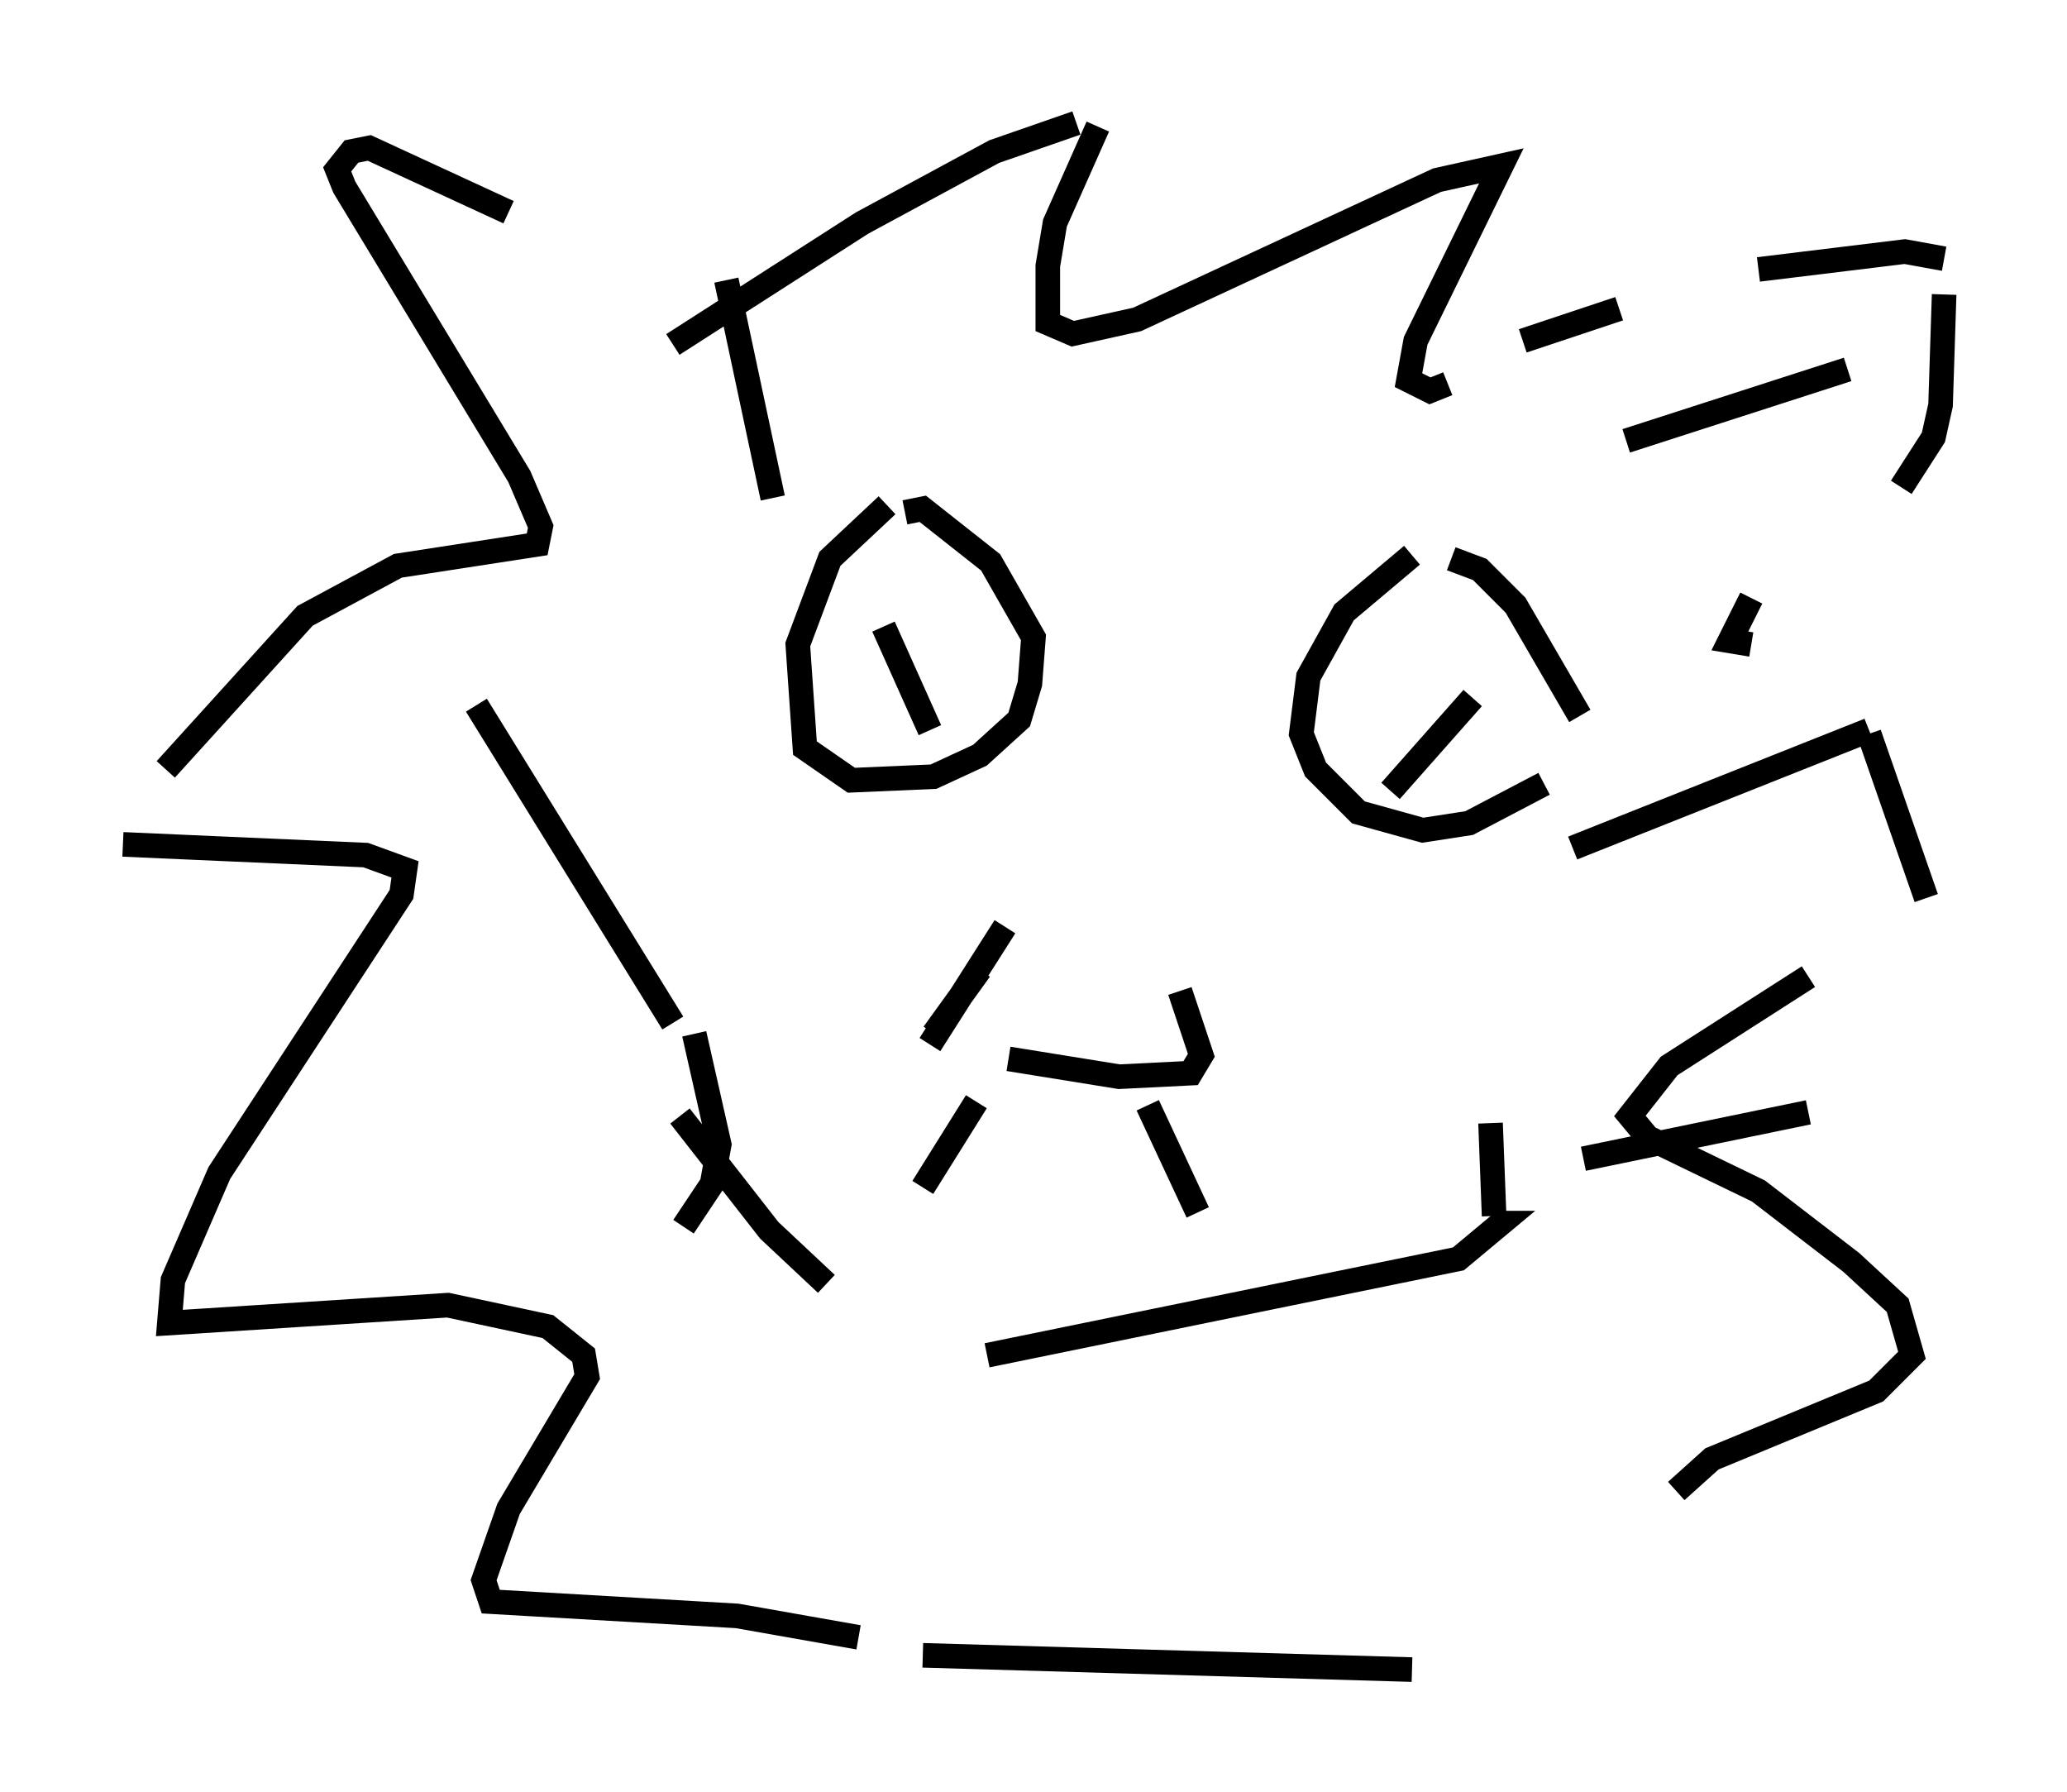 <?xml version="1.0" encoding="utf-8" ?>
<svg baseProfile="full" height="72.894" version="1.1" width="84.078" xmlns="http://www.w3.org/2000/svg" xmlns:ev="http://www.w3.org/2001/xml-events" xmlns:xlink="http://www.w3.org/1999/xlink"><defs /><rect fill="white" height="72.894" width="84.078" x="0" y="0" /><path d="M25.626, 12.989 m-4.939, -4.358 l-5.665, -2.615 -0.726, 0.145 l-0.581, 0.726 0.291, 0.726 l7.117, 11.765 0.872, 2.034 l-0.145, 0.726 -5.665, 0.872 l-3.777, 2.034 -5.665, 6.246 m-1.743, 3.05 l9.877, 0.436 1.598, 0.581 l-0.145, 1.017 -7.408, 11.33 l-1.888, 4.358 -0.145, 1.743 l11.33, -0.726 4.067, 0.872 l1.453, 1.162 0.145, 0.872 l-3.196, 5.374 -1.017, 2.905 l0.291, 0.872 10.022, 0.581 l4.939, 0.872 m-7.553, -52.581 l7.698, -4.939 5.374, -2.905 l3.341, -1.162 m0.872, 0.145 l-1.743, 3.922 -0.291, 1.743 l0.0, 2.324 1.017, 0.436 l2.615, -0.581 12.201, -5.665 l2.615, -0.581 -3.486, 7.117 l-0.291, 1.598 0.872, 0.436 l0.726, -0.291 m3.05, -1.743 l3.922, -1.307 m5.665, -1.598 l5.955, -0.726 1.598, 0.291 m0.0, 1.453 l-0.145, 4.503 -0.291, 1.307 l-1.307, 2.034 m-6.101, 4.503 l-0.872, 1.743 0.872, 0.145 m4.793, 3.631 l2.324, 6.682 m-4.793, 3.196 l-5.665, 3.631 -1.598, 2.034 l0.726, 0.872 4.503, 2.179 l3.777, 2.905 1.888, 1.743 l0.581, 2.034 -1.453, 1.453 l-6.682, 2.76 -1.453, 1.307 m0.145, 2.179 l0.0, 0.0 m0.581, 4.358 l0.0, 0.0 m-8.715, 0.145 l0.0, 0.0 m-2.76, 0.581 l-19.899, -0.581 m3.341, -29.631 l-3.05, 4.793 m0.145, -0.436 l1.888, -2.615 m2.905, -3.777 l0.0, 0.0 m2.324, 0.291 l0.0, 0.0 m1.307, 2.034 l0.0, 0.0 m1.598, 2.324 l0.0, 0.0 m0.0, 0.0 l0.872, 2.615 -0.436, 0.726 l-2.905, 0.145 -4.503, -0.726 m-1.307, 1.743 l-2.179, 3.486 m-0.872, 3.486 l0.0, 0.0 m10.022, -6.827 l2.034, 4.358 m-21.061, -3.922 l3.631, 4.648 2.324, 2.179 m6.536, 2.905 l19.173, -3.922 1.743, -1.453 l-0.436, 0.0 m0.145, -0.291 l-0.145, -3.777 m-0.436, -0.145 l0.0, 0.0 m2.179, 6.391 l0.0, 0.0 m-34.134, -9.877 l1.017, 4.503 -0.291, 1.598 l-1.162, 1.743 m8.279, -29.341 l-2.324, 2.179 -1.307, 3.486 l0.291, 4.212 1.888, 1.307 l3.341, -0.145 1.888, -0.872 l1.598, -1.453 0.436, -1.453 l0.145, -1.888 -1.743, -3.05 l-2.76, -2.179 -0.726, 0.145 m20.626, 1.743 l-2.76, 2.324 -1.453, 2.615 l-0.291, 2.324 0.581, 1.453 l1.743, 1.743 2.615, 0.726 l1.888, -0.291 3.05, -1.598 m1.453, -2.76 l-2.615, -4.503 -1.453, -1.453 l-1.162, -0.436 m-2.469, 9.441 l3.341, -3.777 m-22.078, 1.307 l0.0, 0.0 m0.0, 0.0 l-1.888, -4.212 m-16.559, 3.196 l7.989, 12.927 m-5.084, -26.581 l0.0, 0.0 m5.374, 10.603 l0.0, 0.0 m1.888, -14.235 l1.888, 8.86 m34.715, -2.324 l9.006, -2.905 m-11.184, 19.464 l12.056, -4.793 m-11.62, 17.43 l9.151, -1.888 " fill="none" stroke="black" stroke-width="1" /></svg>